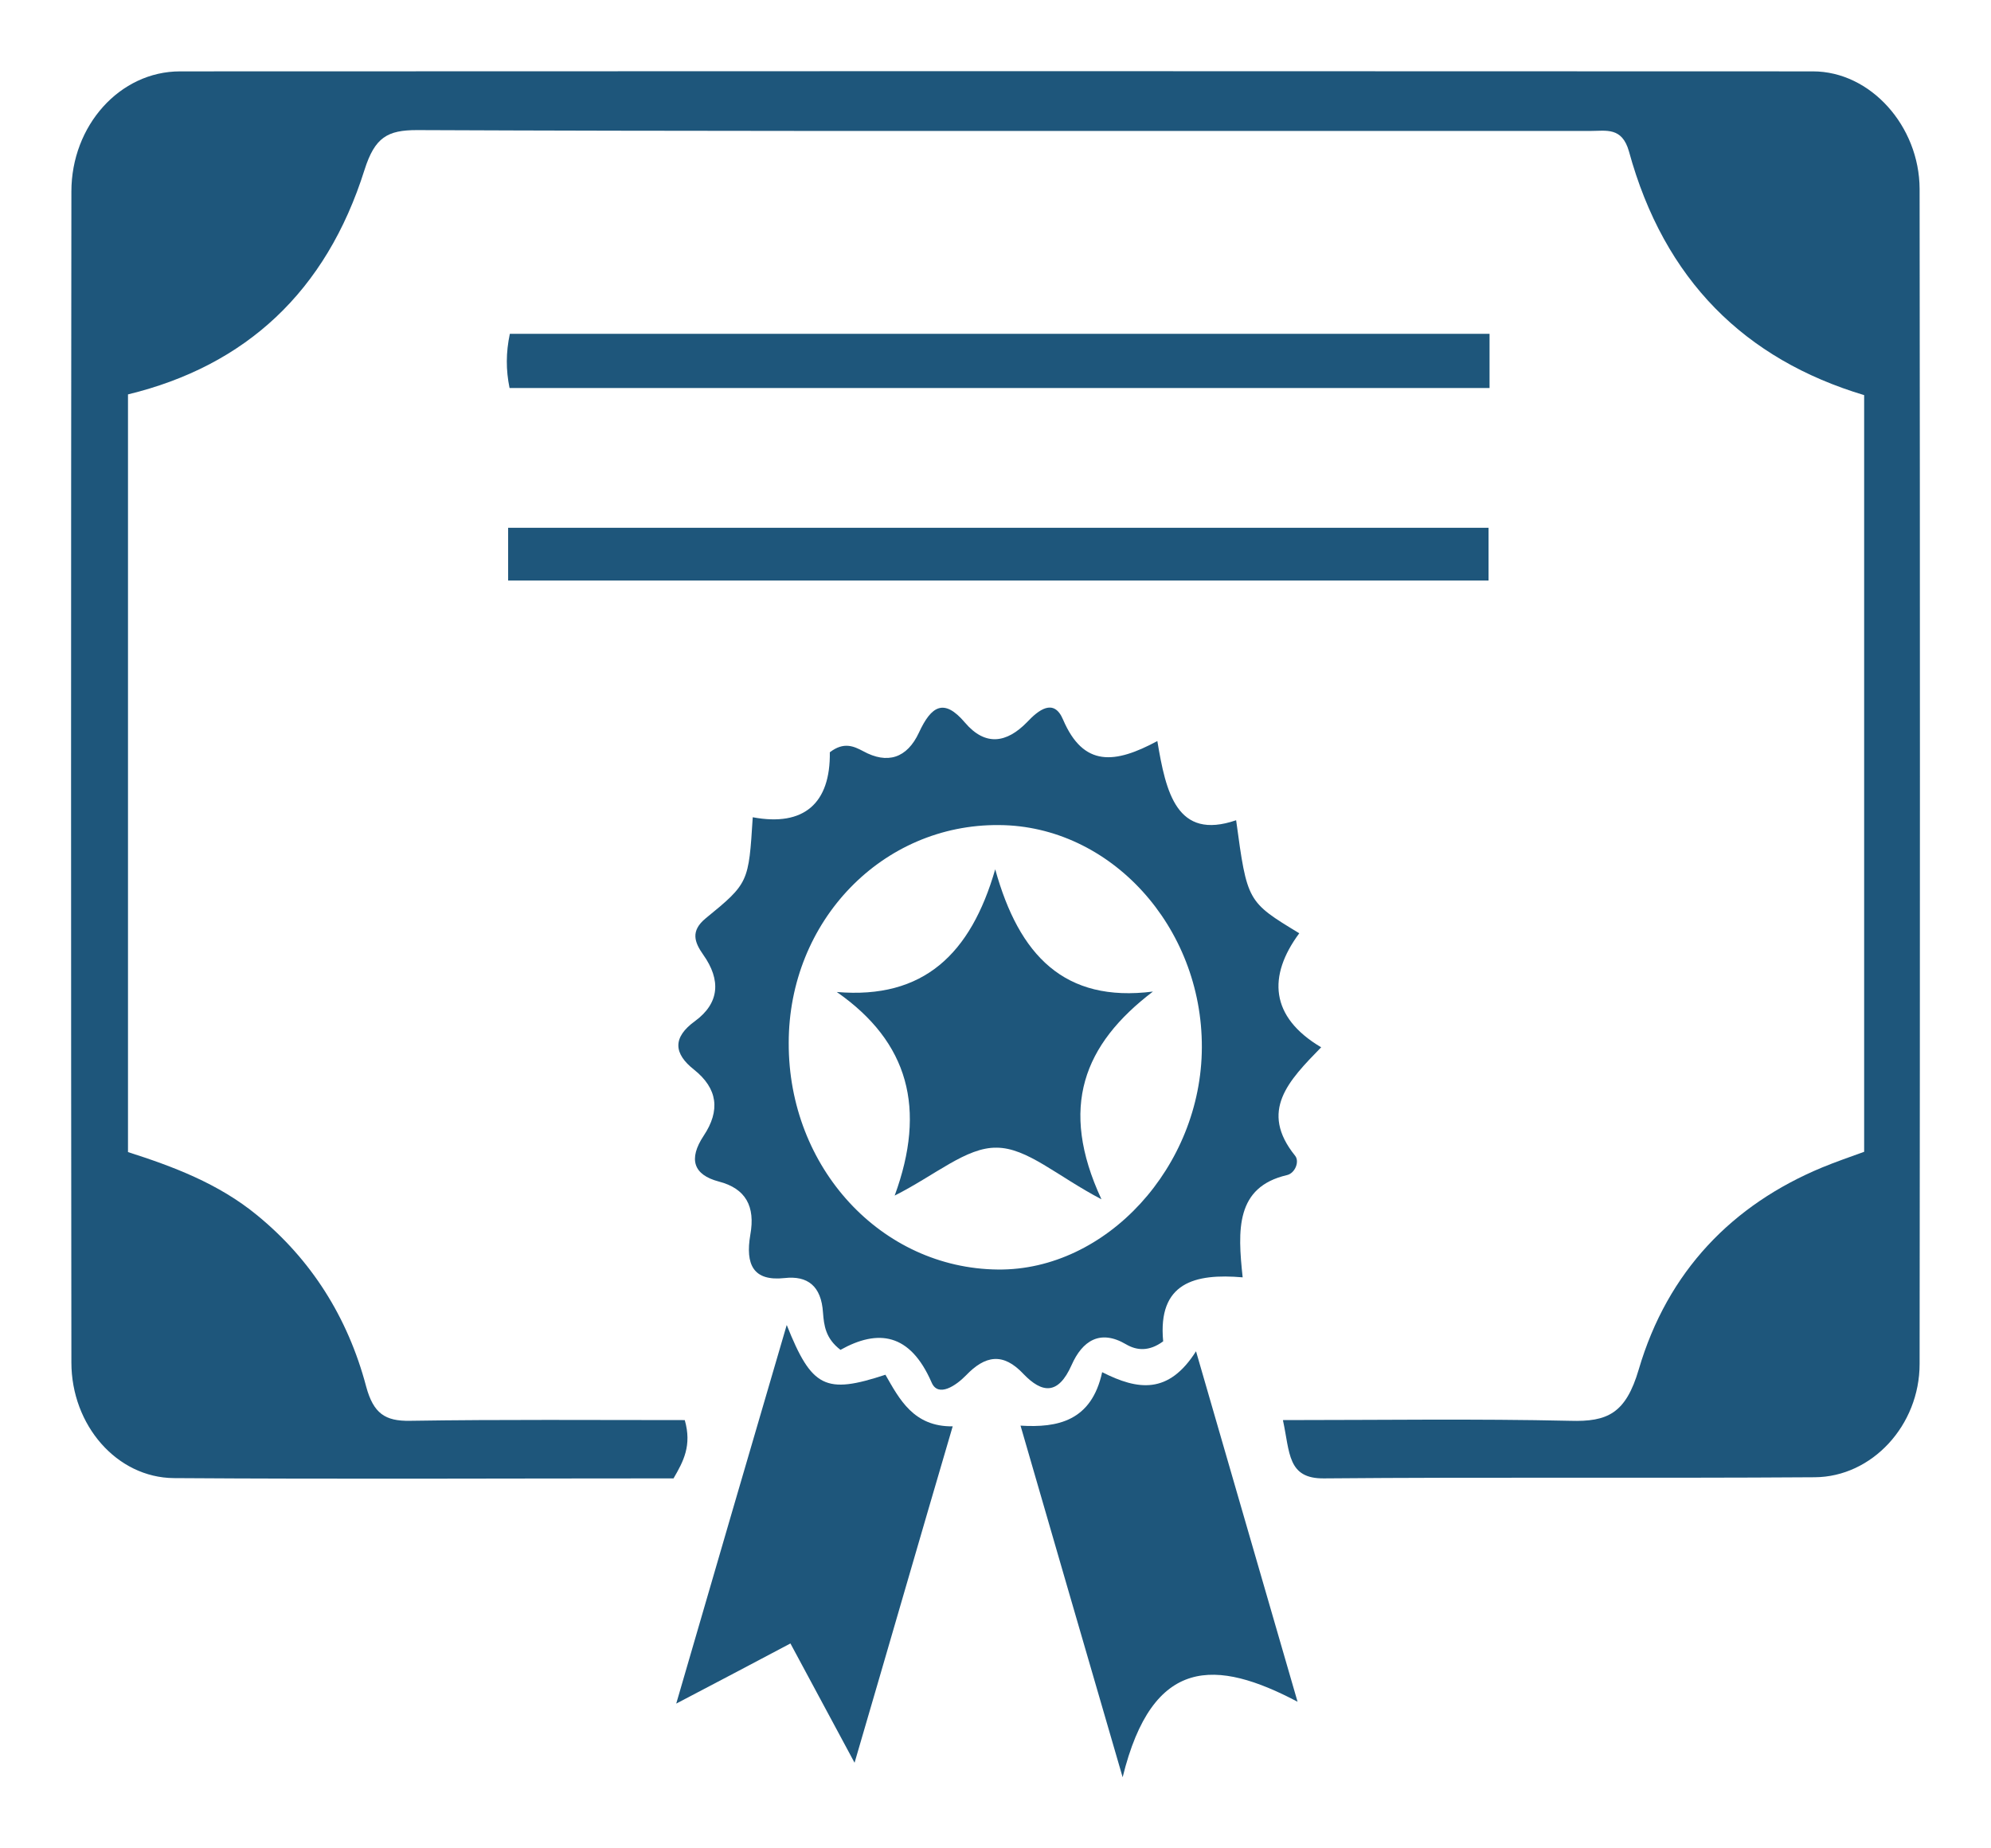 <svg width="14" height="13" viewBox="0 0 14 13" fill="none" xmlns="http://www.w3.org/2000/svg">
<g id="Group">
<path id="Vector" d="M9.021 9.988C9.71 9.988 10.378 9.978 11.041 9.993C11.304 10.001 11.432 9.941 11.523 9.632C11.726 8.94 12.184 8.472 12.813 8.211C12.91 8.171 13.009 8.137 13.108 8.101C13.108 6.326 13.108 4.559 13.108 2.779C12.271 2.528 11.702 1.971 11.454 1.064C11.405 0.892 11.294 0.921 11.183 0.921C10.284 0.921 9.385 0.921 8.485 0.921C6.633 0.921 4.784 0.923 2.932 0.915C2.725 0.915 2.636 0.965 2.563 1.195C2.293 2.052 1.727 2.573 0.9 2.774C0.9 4.543 0.9 6.31 0.9 8.103C1.213 8.203 1.536 8.323 1.809 8.548C2.185 8.856 2.445 9.261 2.575 9.753C2.626 9.941 2.708 9.996 2.882 9.993C3.528 9.983 4.174 9.988 4.815 9.988C4.866 10.166 4.806 10.278 4.736 10.398C3.566 10.398 2.395 10.404 1.223 10.396C0.82 10.393 0.502 10.022 0.502 9.583C0.499 6.833 0.499 4.091 0.502 1.347C0.502 0.884 0.842 0.502 1.266 0.502C5.093 0.5 8.922 0.5 12.748 0.502C13.153 0.502 13.496 0.887 13.498 1.328C13.501 4.083 13.501 6.838 13.498 9.593C13.498 10.025 13.163 10.388 12.76 10.39C11.61 10.398 10.46 10.388 9.31 10.398C9.052 10.401 9.071 10.218 9.021 9.988Z" fill="#1E567B"/>
<path id="Vector_2" d="M5.293 5.748C5.654 5.816 5.84 5.649 5.835 5.291C5.934 5.215 6.004 5.249 6.069 5.283C6.24 5.377 6.378 5.333 6.462 5.152C6.549 4.964 6.638 4.909 6.785 5.082C6.927 5.249 7.077 5.228 7.222 5.079C7.301 4.995 7.41 4.907 7.475 5.061C7.619 5.398 7.841 5.372 8.138 5.212C8.198 5.571 8.273 5.913 8.692 5.769C8.77 6.342 8.77 6.342 9.136 6.564C8.914 6.864 8.929 7.152 9.29 7.366C9.061 7.601 8.852 7.813 9.107 8.129C9.139 8.169 9.107 8.252 9.049 8.265C8.688 8.349 8.702 8.65 8.738 8.984C8.401 8.955 8.14 9.021 8.179 9.434C8.08 9.507 7.993 9.499 7.918 9.455C7.735 9.347 7.61 9.431 7.535 9.601C7.441 9.813 7.328 9.8 7.197 9.664C7.053 9.51 6.927 9.533 6.792 9.674C6.723 9.745 6.597 9.831 6.551 9.724C6.399 9.374 6.173 9.347 5.91 9.494C5.804 9.413 5.794 9.321 5.787 9.232C5.775 9.044 5.678 8.971 5.517 8.989C5.297 9.013 5.24 8.895 5.276 8.684C5.312 8.485 5.244 8.359 5.054 8.31C4.876 8.263 4.839 8.153 4.948 7.988C5.066 7.811 5.047 7.656 4.88 7.523C4.738 7.411 4.726 7.298 4.888 7.181C5.059 7.055 5.071 6.893 4.945 6.715C4.883 6.627 4.854 6.548 4.962 6.459C5.266 6.211 5.264 6.206 5.293 5.748ZM7.017 8.929C7.779 8.937 8.449 8.205 8.451 7.366C8.454 6.517 7.808 5.808 7.026 5.803C6.204 5.795 5.546 6.478 5.546 7.335C5.543 8.213 6.197 8.921 7.017 8.929Z" fill="#1E567B"/>
<path id="Vector_3" d="M7.894 12.5C7.631 11.595 7.405 10.819 7.176 10.027C7.436 10.043 7.675 9.996 7.75 9.651C8.003 9.779 8.217 9.808 8.41 9.504C8.654 10.343 8.883 11.141 9.124 11.969C8.555 11.669 8.104 11.643 7.894 12.5Z" fill="#1E567B"/>
<path id="Vector_4" d="M5.558 11.559C5.286 11.703 5.044 11.831 4.755 11.982C5.02 11.07 5.271 10.21 5.532 9.319C5.708 9.761 5.804 9.808 6.226 9.669C6.325 9.842 6.424 10.035 6.699 10.032C6.469 10.814 6.25 11.575 6.009 12.398C5.843 12.089 5.708 11.839 5.558 11.559Z" fill="#1E567B"/>
<path id="Vector_5" d="M10.474 2.348C10.474 2.486 10.474 2.599 10.474 2.729C8.174 2.729 5.881 2.729 3.583 2.729C3.557 2.601 3.557 2.481 3.585 2.348C5.874 2.348 8.16 2.348 10.474 2.348Z" fill="#1E567B"/>
<path id="Vector_6" d="M3.573 4.083C3.573 3.958 3.573 3.845 3.573 3.712C5.864 3.712 8.157 3.712 10.467 3.712C10.467 3.83 10.467 3.947 10.467 4.083C8.176 4.083 5.891 4.083 3.573 4.083Z" fill="#1E567B"/>
<path id="Vector_7" d="M8.107 6.974C7.62 7.345 7.444 7.787 7.745 8.435C7.432 8.271 7.222 8.072 7.007 8.072C6.795 8.069 6.58 8.263 6.291 8.409C6.515 7.798 6.39 7.33 5.884 6.977C6.494 7.029 6.826 6.71 6.998 6.114C7.166 6.721 7.485 7.053 8.107 6.974Z" fill="#1E567B"/>
</g>
</svg>
